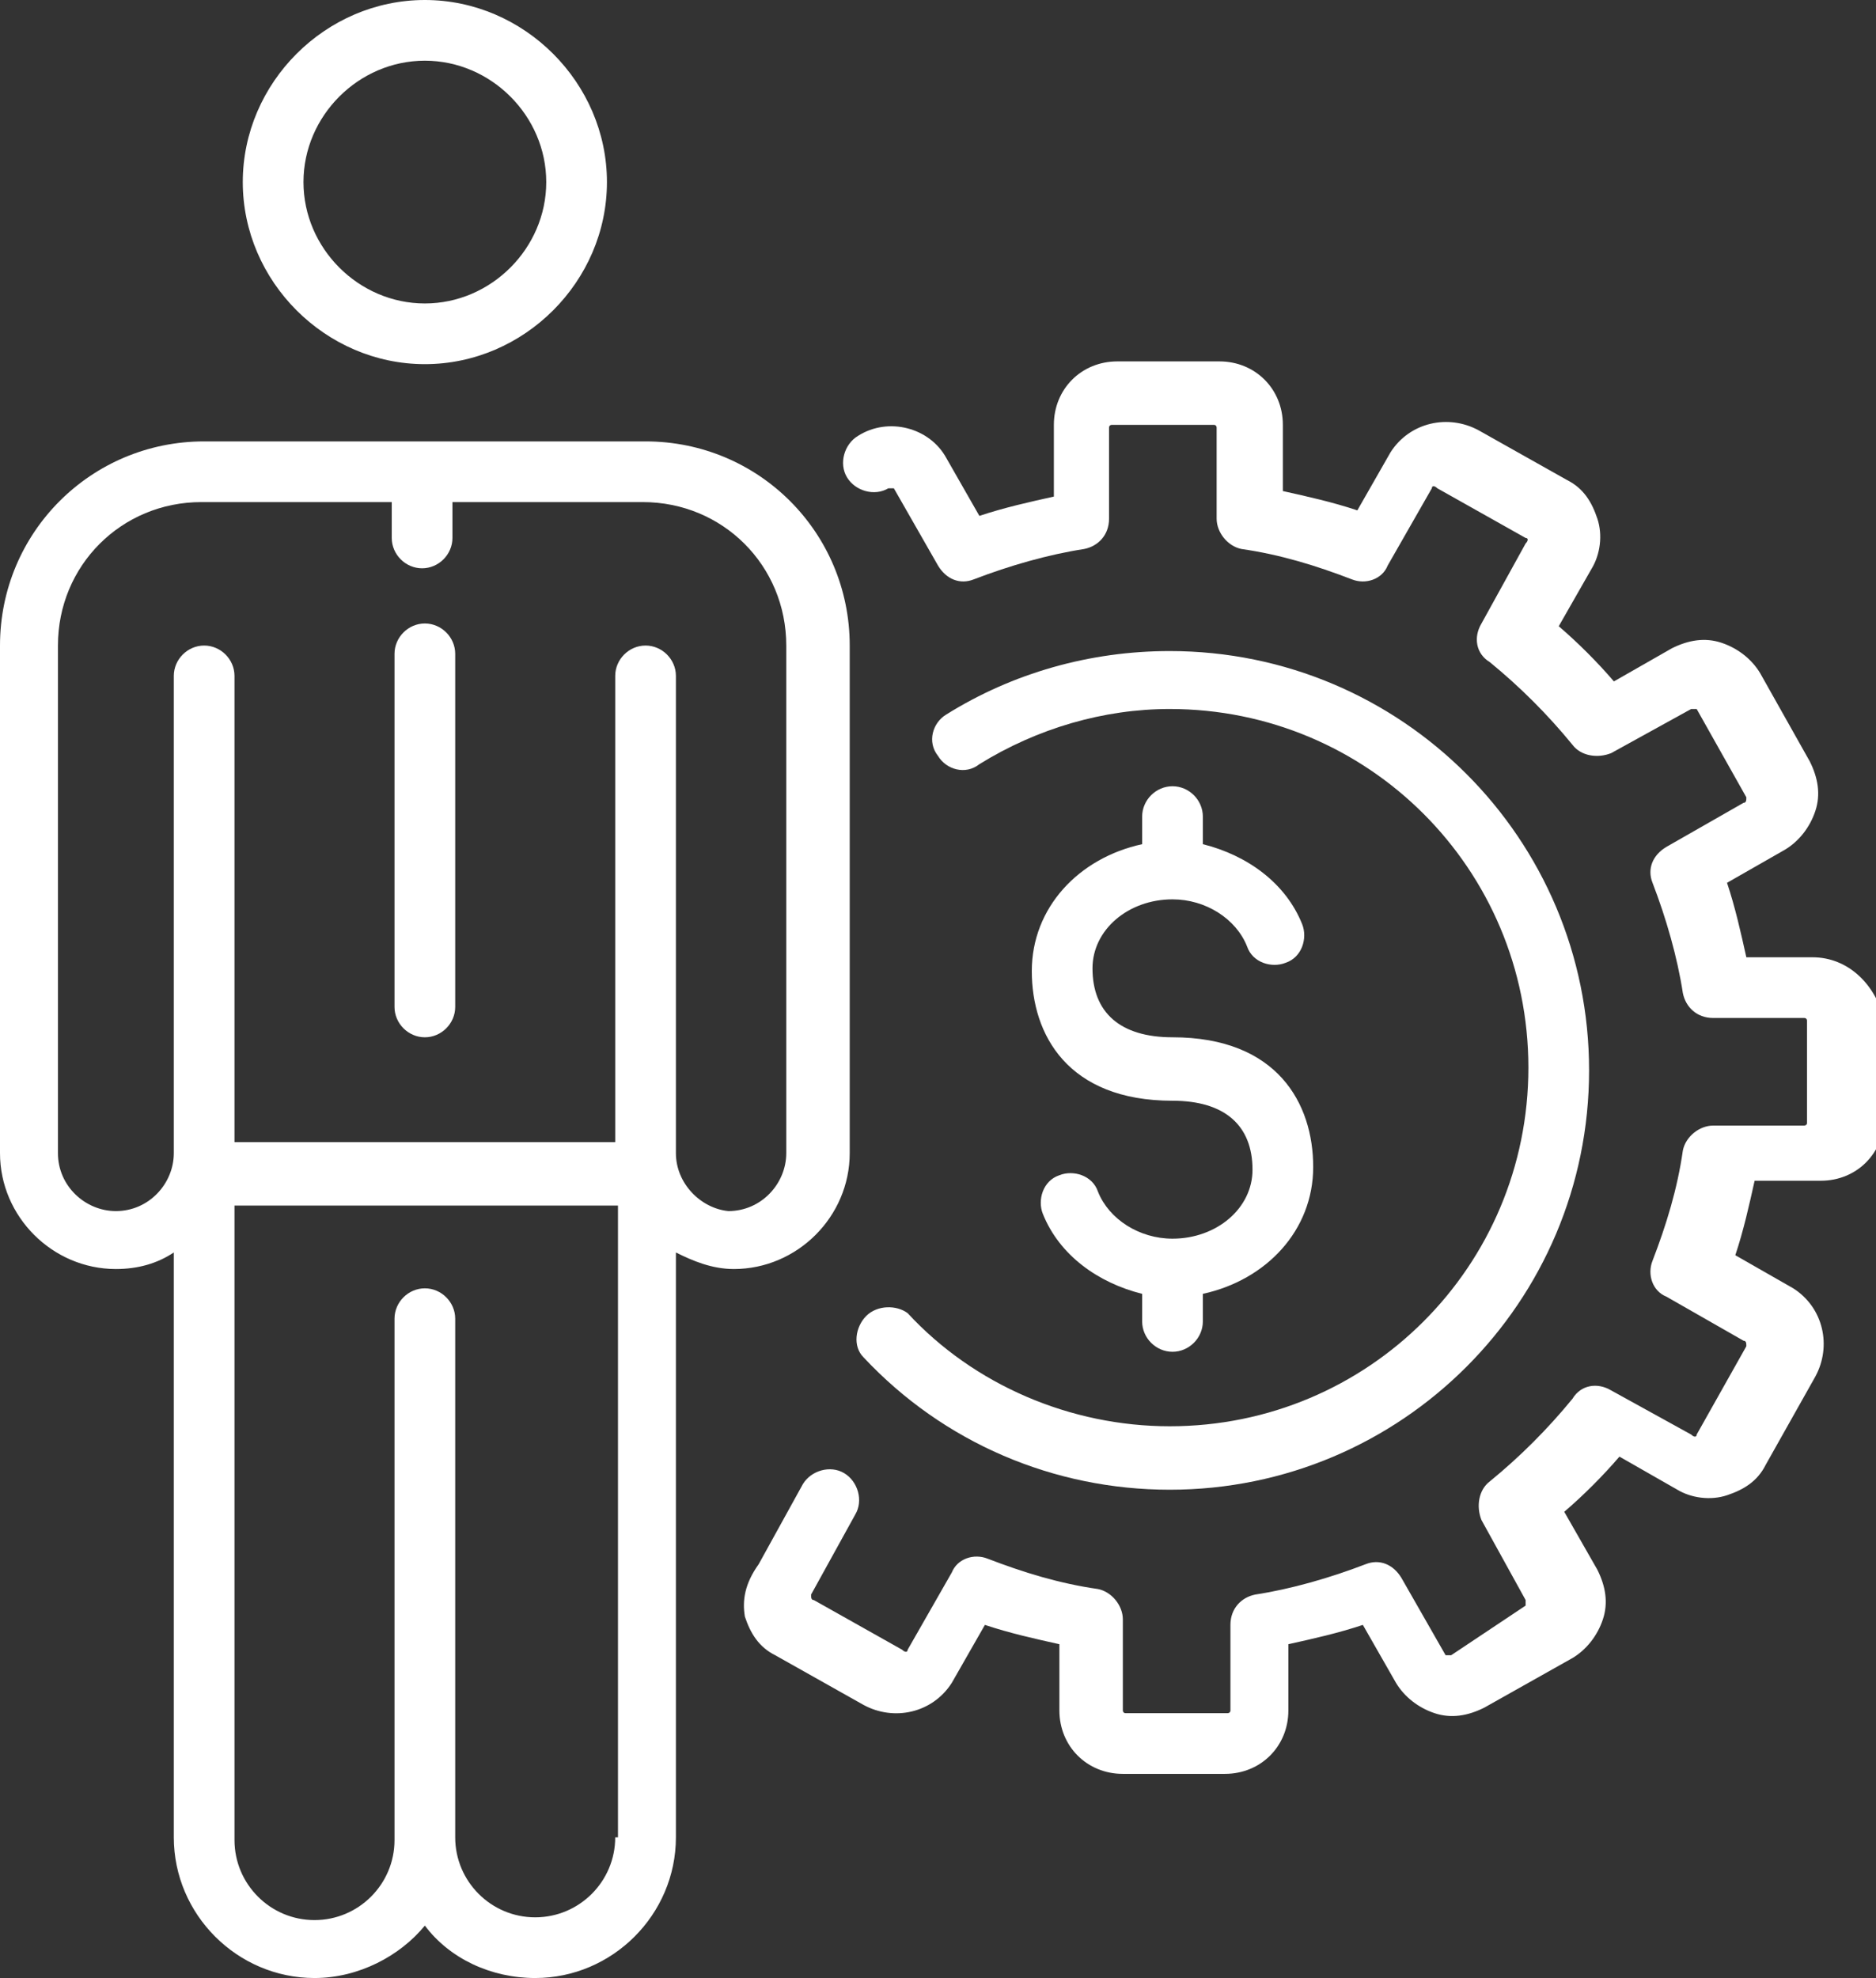 <?xml version="1.0" encoding="utf-8"?>
<!-- Generator: Adobe Illustrator 22.1.0, SVG Export Plug-In . SVG Version: 6.00 Build 0)  -->
<svg version="1.1" id="Layer_1" xmlns="http://www.w3.org/2000/svg" xmlns:xlink="http://www.w3.org/1999/xlink" x="0px" y="0px"
	 viewBox="0 0 68 71.7" style="enable-background:new 0 0 68 71.7;" xml:space="preserve">
<rect x="0" y="0" width="68" height="71.7" fill="#333333" stroke="none"/>
<style type="text/css">
	.st0{fill:#FFFFFF;}
</style>
<g id="Layer_1_1_">
</g>
<g>
	<path class="st0" d="M65.7,34.7h-2.4c-0.2-0.9-0.4-1.8-0.7-2.7l2.1-1.2c0.5-0.3,0.9-0.8,1.1-1.4c0.2-0.6,0.1-1.2-0.2-1.8l-1.8-3.2
		c-0.3-0.5-0.8-0.9-1.4-1.1c-0.6-0.2-1.2-0.1-1.8,0.2l-2.1,1.2c-0.6-0.7-1.3-1.4-2-2l1.2-2.1c0.3-0.5,0.4-1.2,0.2-1.8
		c-0.2-0.6-0.5-1.1-1.1-1.4l-3.2-1.8c-1.1-0.6-2.5-0.3-3.2,0.8l-1.2,2.1c-0.9-0.3-1.8-0.5-2.7-0.7v-2.4c0-1.3-1-2.3-2.3-2.3h-3.7
		c-1.3,0-2.3,1-2.3,2.3V18c-0.9,0.2-1.8,0.4-2.7,0.7l-1.2-2.1c-0.6-1.1-2.1-1.5-3.2-0.8c-0.5,0.3-0.7,1-0.4,1.5
		c0.3,0.5,1,0.7,1.5,0.4c0.1,0,0.1,0,0.2,0l1.6,2.8c0.3,0.5,0.8,0.7,1.3,0.5c1.3-0.5,2.7-0.9,4-1.1c0.5-0.1,0.9-0.5,0.9-1.1v-3.3
		c0-0.1,0.1-0.1,0.1-0.1h3.7c0.1,0,0.1,0.1,0.1,0.1v3.3c0,0.5,0.4,1,0.9,1.1c1.4,0.2,2.7,0.6,4,1.1c0.5,0.2,1.1,0,1.3-0.5l1.6-2.8
		c0-0.1,0.1-0.1,0.2,0l3.2,1.8c0.1,0,0.1,0.1,0,0.2l-1.6,2.9c-0.3,0.5-0.2,1.1,0.3,1.4c1.1,0.9,2.1,1.9,3,3c0.3,0.4,0.9,0.5,1.4,0.3
		l2.9-1.6c0.1,0,0.2,0,0.2,0l1.8,3.2c0,0.1,0,0.2-0.1,0.2l-2.8,1.6c-0.5,0.3-0.7,0.8-0.5,1.3c0.5,1.3,0.9,2.7,1.1,4
		c0.1,0.5,0.5,0.9,1.1,0.9h3.3c0.1,0,0.1,0.1,0.1,0.1v3.7c0,0.1-0.1,0.1-0.1,0.1h-3.3c-0.5,0-1,0.4-1.1,0.9c-0.2,1.4-0.6,2.7-1.1,4
		c-0.2,0.5,0,1.1,0.5,1.3l2.8,1.6c0.1,0,0.1,0.1,0.1,0.2l-1.8,3.2c0,0.1-0.1,0.1-0.2,0l-2.9-1.6c-0.5-0.3-1.1-0.2-1.4,0.3
		c-0.9,1.1-1.9,2.1-3,3c-0.4,0.3-0.5,0.9-0.3,1.4l1.6,2.9c0,0.1,0,0.1,0,0.2L52.6,60c-0.1,0-0.2,0-0.2,0l-1.6-2.8
		c-0.3-0.5-0.8-0.7-1.3-0.5c-1.3,0.5-2.7,0.9-4,1.1c-0.5,0.1-0.9,0.5-0.9,1.1V62c0,0.1-0.1,0.1-0.1,0.1h-3.7c-0.1,0-0.1-0.1-0.1-0.1
		v-3.3c0-0.5-0.4-1-0.9-1.1c-1.4-0.2-2.7-0.6-4-1.1c-0.5-0.2-1.1,0-1.3,0.5l-1.6,2.8c0,0.1-0.1,0.1-0.2,0l-3.2-1.8
		c-0.1,0-0.1-0.1-0.1-0.2l1.6-2.9c0.3-0.5,0.1-1.2-0.4-1.5c-0.5-0.3-1.2-0.1-1.5,0.4l-1.6,2.9C27,57.4,26.9,58,27,58.6
		c0.2,0.6,0.5,1.1,1.1,1.4l3.2,1.8c1.1,0.6,2.5,0.3,3.2-0.8l1.2-2.1c0.9,0.3,1.8,0.5,2.7,0.7V62c0,1.3,1,2.3,2.3,2.3h3.7
		c1.3,0,2.3-1,2.3-2.3v-2.4c0.9-0.2,1.8-0.4,2.7-0.7l1.2,2.1c0.3,0.5,0.8,0.9,1.4,1.1c0.6,0.2,1.2,0.1,1.8-0.2l3.2-1.8
		c0.5-0.3,0.9-0.8,1.1-1.4c0.2-0.6,0.1-1.2-0.2-1.8l-1.2-2.1c0.7-0.6,1.4-1.3,2-2l2.1,1.2c0.5,0.3,1.2,0.4,1.8,0.2
		c0.6-0.2,1.1-0.5,1.4-1.1l1.8-3.2c0.6-1.1,0.3-2.5-0.8-3.2l-2.1-1.2c0.3-0.9,0.5-1.8,0.7-2.7h2.4c1.3,0,2.3-1,2.3-2.3V37
		C68,35.7,67,34.7,65.7,34.7z"/>
	<path class="st0" d="M31.4,47.7c-0.4,0.4-0.5,1.1-0.1,1.5c2.9,3.1,6.9,4.8,11.1,4.8c8.4,0,15.2-6.8,15.2-15.2
		c0-8.4-6.8-15.2-15.2-15.2c-2.9,0-5.7,0.8-8.1,2.3c-0.5,0.3-0.7,1-0.3,1.5c0.3,0.5,1,0.7,1.5,0.3c2.1-1.3,4.5-2,6.9-2
		c7.2,0,13,5.8,13,13c0,7.2-5.8,13-13,13c-3.6,0-7.1-1.5-9.5-4.1C32.5,47.3,31.8,47.3,31.4,47.7z"/>
	<path class="st0" d="M42.5,28.5c-0.6,0-1.1,0.5-1.1,1.1v1c-2.3,0.5-4,2.3-4,4.6c0,2.3,1.3,4.7,5.1,4.7c1.9,0,2.9,0.9,2.9,2.5
		c0,1.4-1.3,2.5-2.9,2.5c-1.2,0-2.3-0.7-2.7-1.7c-0.2-0.6-0.9-0.8-1.4-0.6c-0.6,0.2-0.8,0.9-0.6,1.4c0.6,1.5,2,2.5,3.6,2.9v1
		c0,0.6,0.5,1.1,1.1,1.1c0.6,0,1.1-0.5,1.1-1.1v-1c2.3-0.5,4-2.3,4-4.6c0-2.3-1.3-4.7-5.1-4.7c-1.9,0-2.9-0.9-2.9-2.5
		c0-1.4,1.3-2.5,2.9-2.5c1.2,0,2.3,0.7,2.7,1.7c0.2,0.6,0.9,0.8,1.4,0.6c0.6-0.2,0.8-0.9,0.6-1.4c-0.6-1.5-2-2.5-3.6-2.9v-1
		C43.6,29,43.1,28.5,42.5,28.5z"/>
	<path class="st0" d="M15.4,13.2c3.6,0,6.6-3,6.6-6.6C22,3,19,0,15.4,0S8.8,3,8.8,6.6C8.8,10.2,11.8,13.2,15.4,13.2z M15.4,2.2
		c2.4,0,4.4,2,4.4,4.4c0,2.4-2,4.4-4.4,4.4C13,11,11,9,11,6.6C11,4.2,13,2.2,15.4,2.2z"/>
	<path class="st0" d="M30.8,41.8V23.4c0-4.1-3.3-7.4-7.4-7.4h-16C3.3,16,0,19.3,0,23.4v18.4C0,44.1,1.9,46,4.2,46
		c0.8,0,1.5-0.2,2.1-0.6v21.2c0,2.8,2.3,5.1,5.1,5.1c1.6,0,3.1-0.8,4-1.9c0.9,1.2,2.4,1.9,4,1.9c2.8,0,5.1-2.3,5.1-5.1V45.4
		c0.6,0.3,1.3,0.6,2.1,0.6C28.9,46,30.8,44.1,30.8,41.8z M22.3,66.6c0,1.6-1.3,2.9-2.9,2.9s-2.9-1.3-2.9-2.9V47.8
		c0-0.6-0.5-1.1-1.1-1.1c-0.6,0-1.1,0.5-1.1,1.1v18.9c0,1.6-1.3,2.9-2.9,2.9c-1.6,0-2.9-1.3-2.9-2.9v-23h13.9V66.6z M24.5,41.8V24.5
		c0-0.6-0.5-1.1-1.1-1.1c-0.6,0-1.1,0.5-1.1,1.1v16.9H8.5V24.5c0-0.6-0.5-1.1-1.1-1.1c-0.6,0-1.1,0.5-1.1,1.1v17.3
		c0,1.1-0.9,2.1-2.1,2.1c-1.1,0-2.1-0.9-2.1-2.1V23.4c0-2.9,2.3-5.2,5.2-5.2h6.9v1.3c0,0.6,0.5,1.1,1.1,1.1c0.6,0,1.1-0.5,1.1-1.1
		v-1.3h6.9c2.9,0,5.2,2.3,5.2,5.2v18.4c0,1.1-0.9,2.1-2.1,2.1C25.4,43.8,24.5,42.9,24.5,41.8z"/>
	<path class="st0" d="M15.4,22.6c-0.6,0-1.1,0.5-1.1,1.1v12.8c0,0.6,0.5,1.1,1.1,1.1c0.6,0,1.1-0.5,1.1-1.1V23.7
		C16.5,23.1,16,22.6,15.4,22.6z"/>
</g>
</svg>
